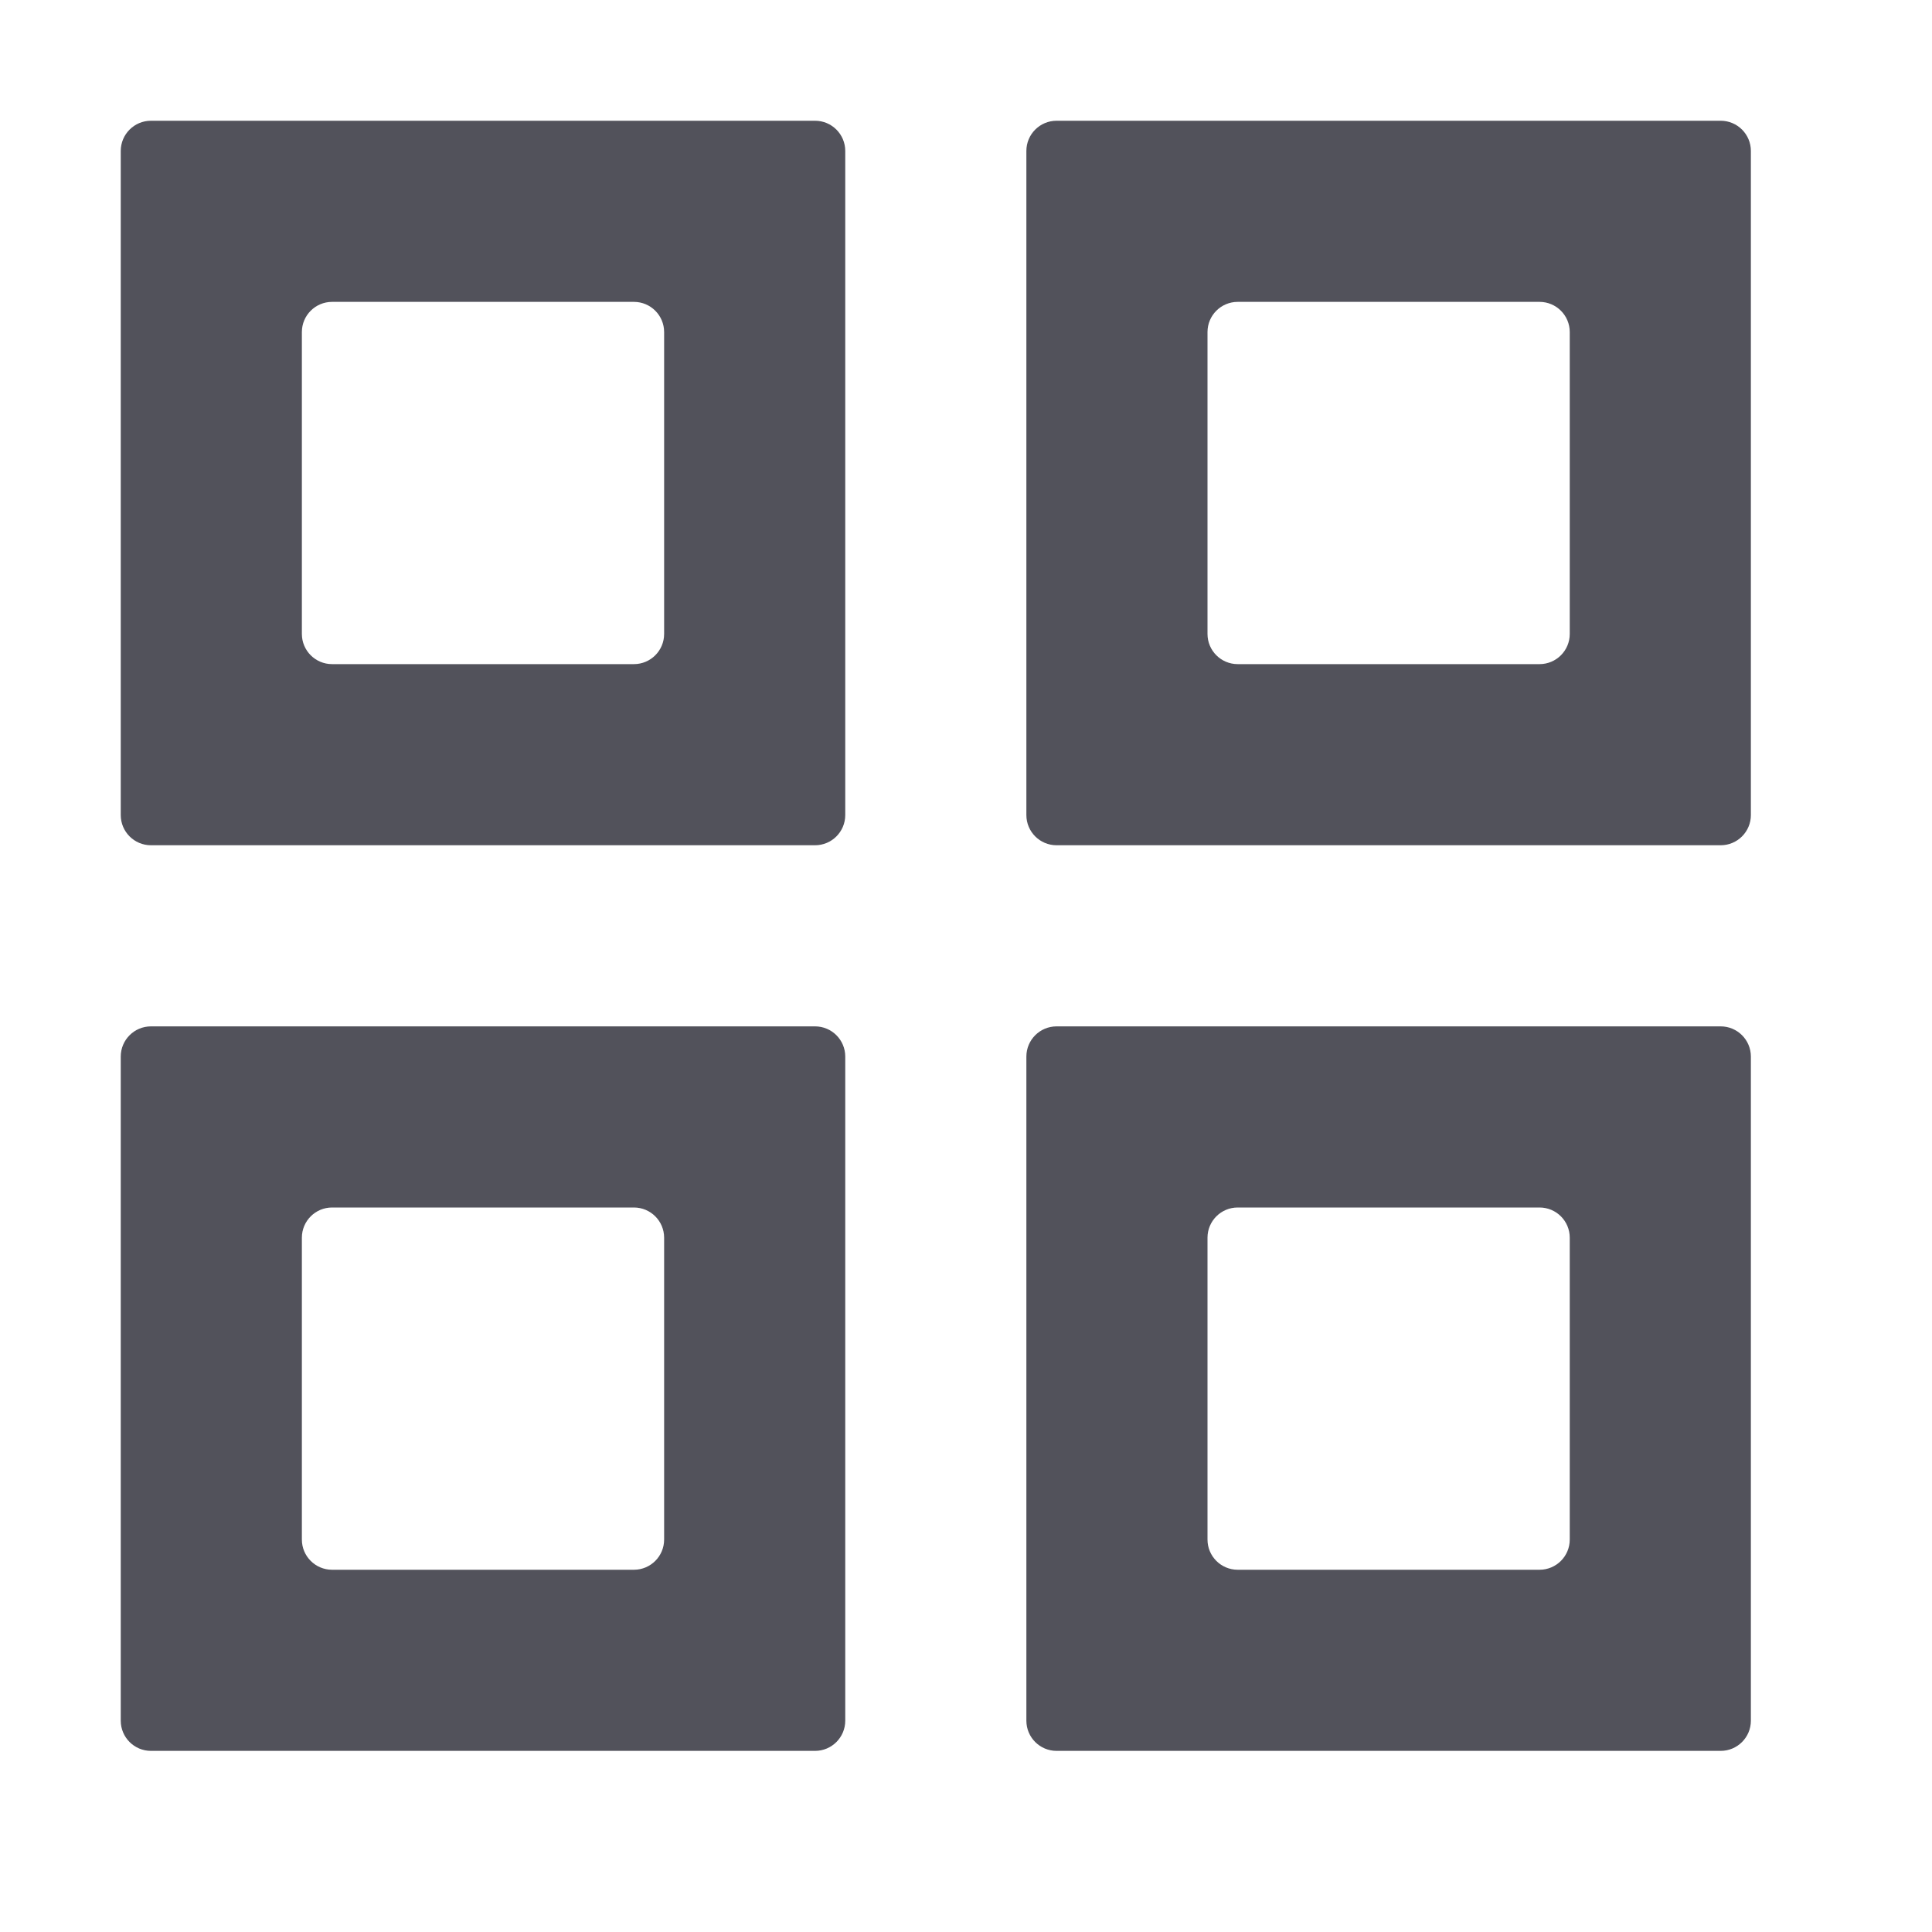 <svg width="32" height="32" viewBox="0 0 32 32" fill="none" xmlns="http://www.w3.org/2000/svg">
<g id="Icons">
<path id="Union" fill-rule="evenodd" clip-rule="evenodd" d="M3.5 2H2.5C2.224 2 2 2.224 2 2.5V3.5V5V6.5V8V9.5V11V12.5V13.5C2 13.776 2.224 14 2.5 14H3.5H5H6.5H8H9.5H11H12.5H13.5C13.776 14 14 13.776 14 13.5V12.5V11V9.5V8V6.5V5V3.5V2.5C14 2.224 13.776 2 13.5 2H12.5H11H9.5H8H6.5H5H3.5ZM5.5 5C5.224 5 5 5.224 5 5.5V6.5V8V9.5V10.5C5 10.776 5.224 11 5.5 11H6.5H8H9.5H10.5C10.776 11 11 10.776 11 10.5V9.5V8V6.5V5.5C11 5.224 10.776 5 10.5 5H9.5H8H6.5H5.5ZM17 2.5C17 2.224 17.224 2 17.5 2H18.5H20H21.5H23H24.5H26H27.5H28.5C28.776 2 29 2.224 29 2.5V3.5V5V6.5V8V9.5V11V12.5V13.5C29 13.776 28.776 14 28.5 14H27.5H26H24.5H23H21.5H20H18.5H17.5C17.224 14 17 13.776 17 13.5V12.5V11V9.5V8V6.5V5V3.5V2.5ZM20.5 5C20.224 5 20 5.224 20 5.5V6.5V8V9.5V10.5C20 10.776 20.224 11 20.5 11H21.5H23H24.5H25.5C25.776 11 26 10.776 26 10.5V9.5V8V6.5V5.5C26 5.224 25.776 5 25.5 5H24.5H23H21.5H20.5ZM17 17.5C17 17.224 17.224 17 17.5 17H18.5H20H21.5H23H24.5H26H27.5H28.5C28.776 17 29 17.224 29 17.5V18.5V20V21.5V23V24.5V26V27.5V28.5C29 28.776 28.776 29 28.5 29H27.5H26H24.5H23H21.5H20H18.5H17.5C17.224 29 17 28.776 17 28.5V27.5V26V24.5V23V21.5V20V18.5V17.5ZM24.5 20H23H21.5H20.5C20.224 20 20 20.224 20 20.5V21.5V23V24.5V25.5C20 25.776 20.224 26 20.5 26H21.5H23H24.5H25.5C25.776 26 26 25.776 26 25.5V24.5V23V21.5V20.5C26 20.224 25.776 20 25.5 20H24.5ZM11 17H12.5H13.5C13.776 17 14 17.224 14 17.5V18.5V20V21.5V23V24.5V26V27.5V28.5C14 28.776 13.776 29 13.5 29H12.5H11H9.5H8H6.5H5H3.5H2.5C2.224 29 2 28.776 2 28.5V27.5V26V24.5V23V21.5V20V18.5V17.5C2 17.224 2.224 17 2.5 17H3.5H5H6.5H8H9.5H11ZM11 23V21.5V20.5C11 20.224 10.776 20 10.5 20H9.5H8H6.5H5.5C5.224 20 5 20.224 5 20.5V21.5V23V24.5V25.5C5 25.776 5.224 26 5.5 26H6.5H8H9.5H10.5C10.776 26 11 25.776 11 25.5V24.5V23Z" fill="#52525B"/>
</g>
</svg>

